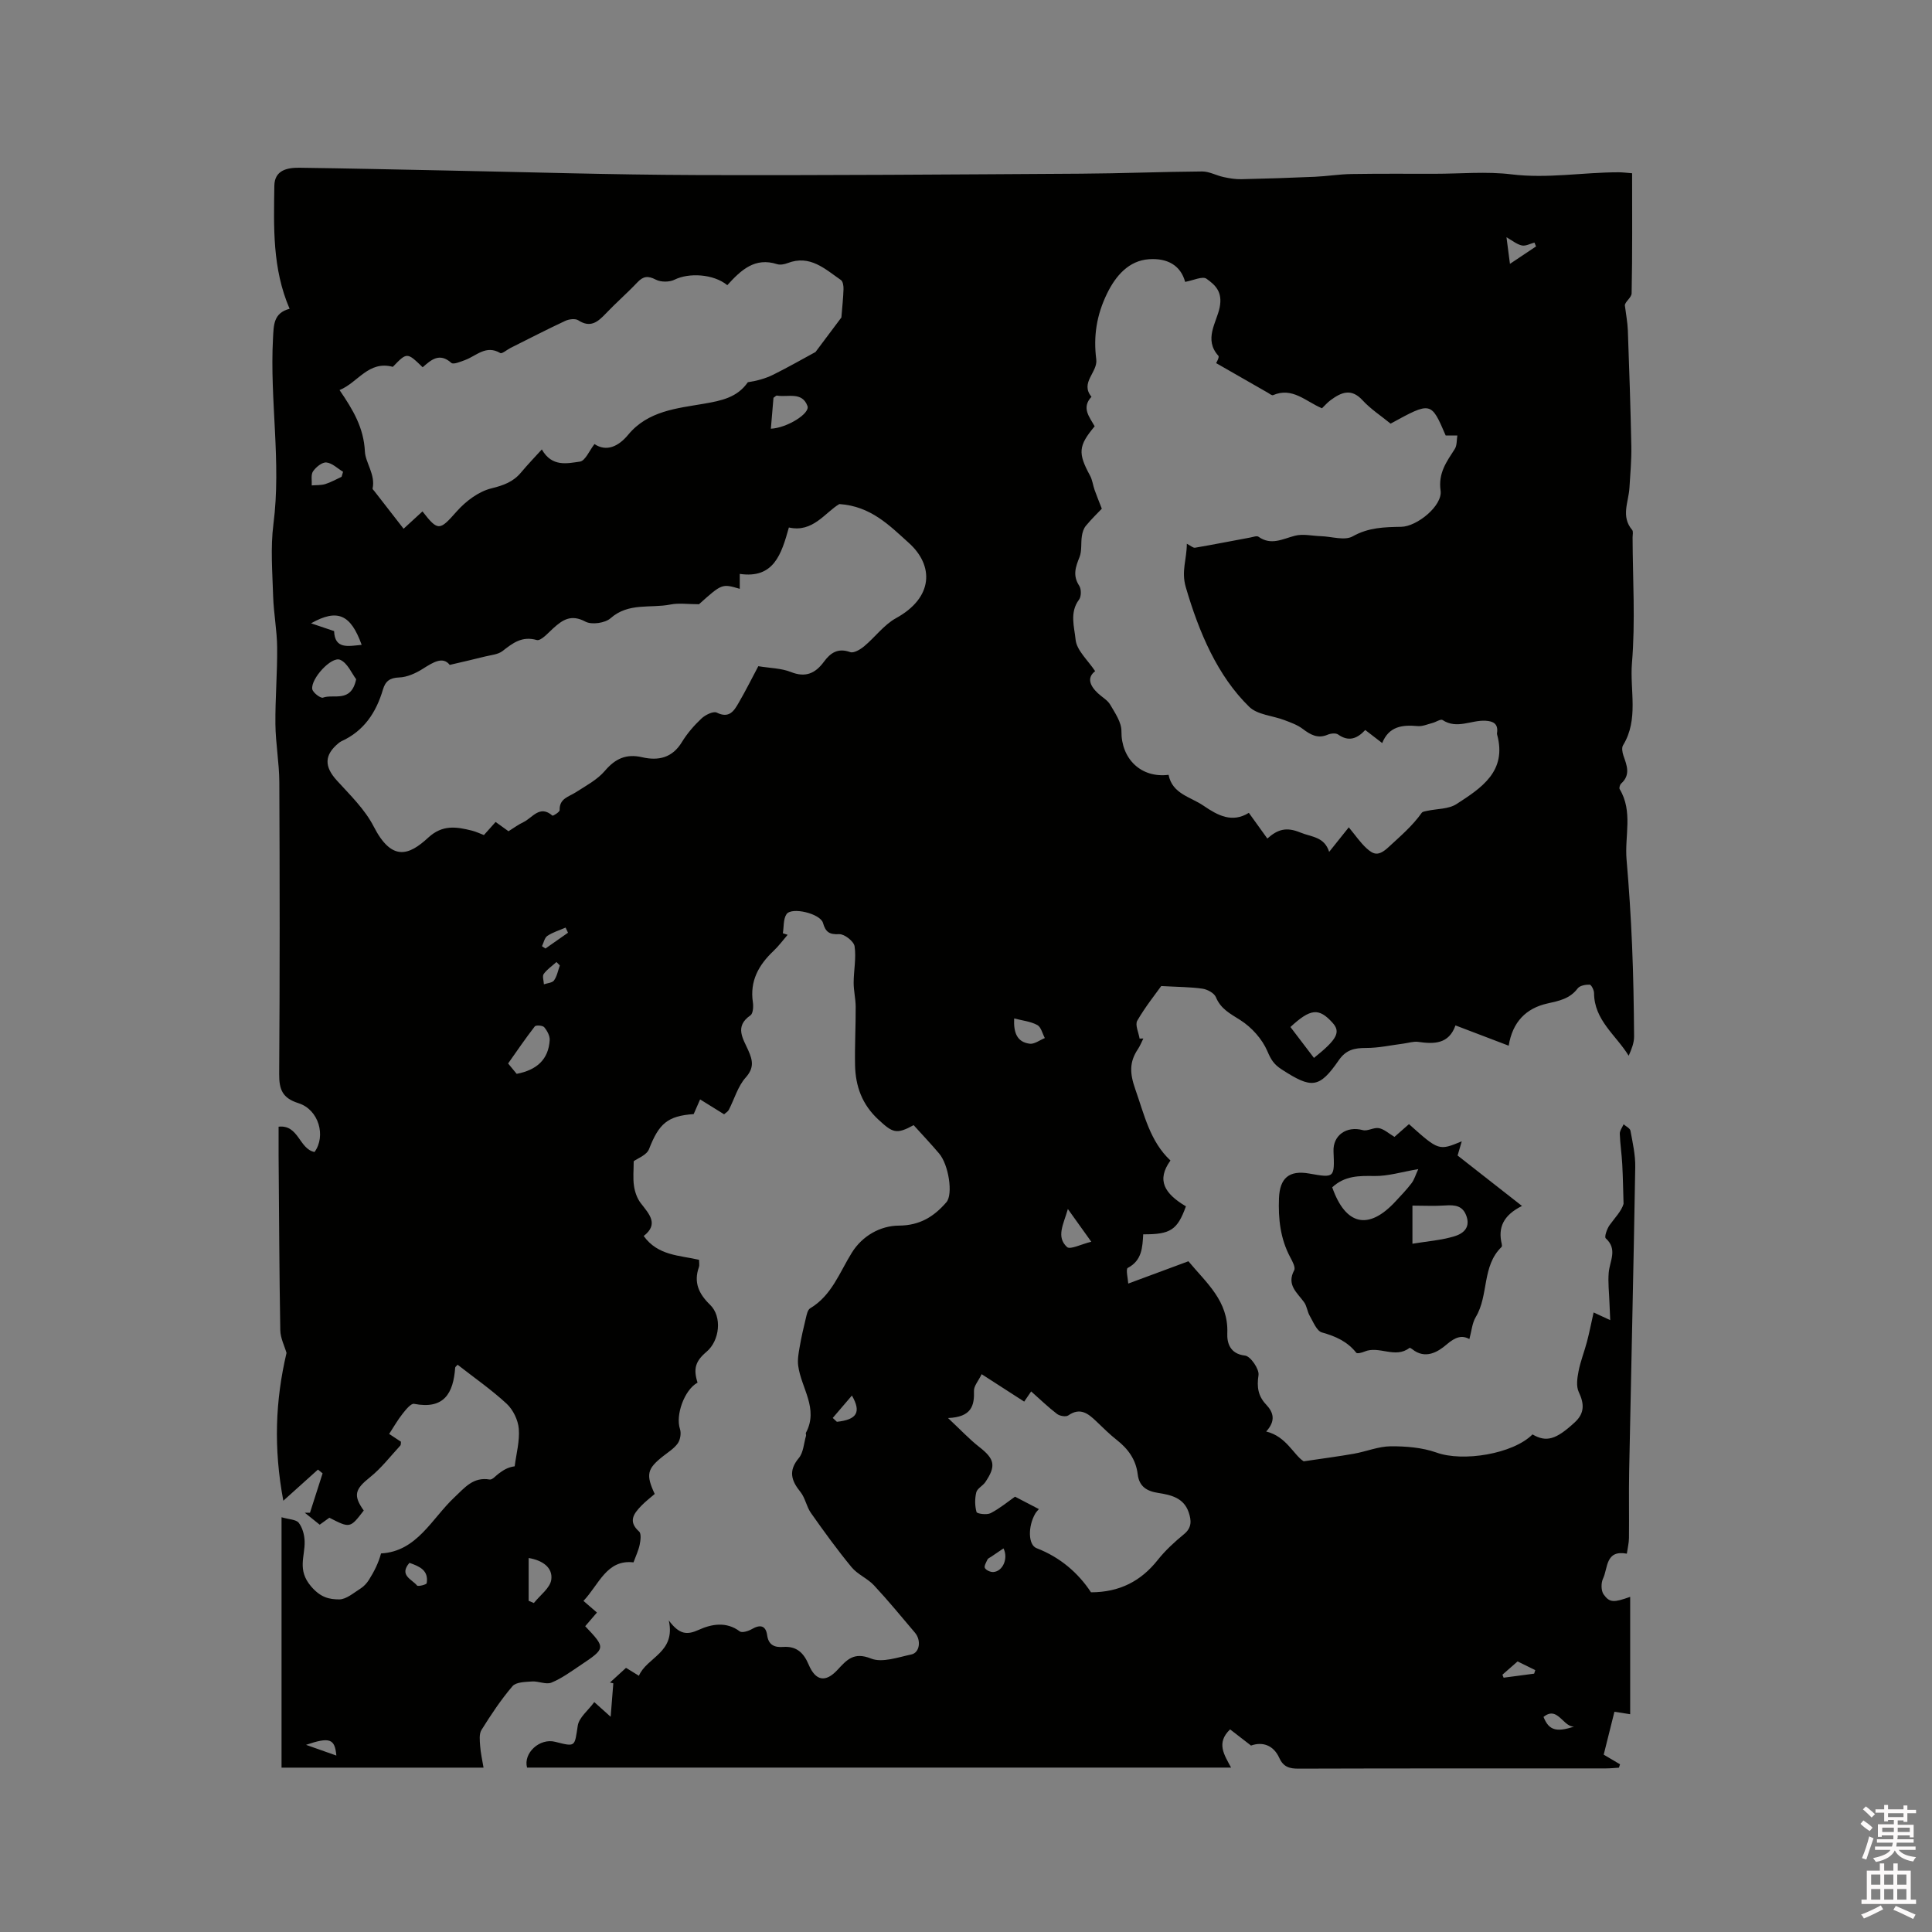 <svg enable-background="new 0 0 400 400" viewBox="0 0 400 400" xmlns="http://www.w3.org/2000/svg"><rect x="0" y="0" width="400" height="400" fill="#808080" stroke="none"/><path d="m385.2 377.6.6-.7c.6.4 1.3.9 1.9 1.5l-.6.7c-.8-.5-1.4-1-1.9-1.5zm.3 7.1c.6-1.4 1.1-2.9 1.5-4.5.3.1.6.3.9.4-.5 1.4-1 2.9-1.5 4.4zm.2-10.1.6-.6c.7.5 1.3 1.1 1.9 1.6l-.7.7c-.6-.6-1.2-1.2-1.8-1.7zm8.4-.8h.8v.9h1.8v.7h-1.8v1.8h-.8v-.3h-1.2v.9h3.3v2.6h-.8v-.4h-2.5c0 .3 0 .6-.1.8h3.4v.7h-3.5c0 .3-.1.6-.1.8h4v.7h-3.5c.7.9 1.9 1.3 3.6 1.5-.2.2-.4.5-.6.9-1.9-.3-3.2-1.1-3.8-2.3-.5 1.1-1.8 2-3.9 2.4-.2-.3-.4-.5-.6-.8 1.9-.4 3.1-.9 3.6-1.7h-3.2v-.7h3.5c.1-.2.1-.5.2-.8h-3.3v-.7h3.4c0-.2 0-.5 0-.8h-2.4v.3h-.8v-2.6h3.3v-.9h-1.2v.3h-.8v-1.8h-1.8v-.7h1.8v-.9h.8v.9h3.2zm-4.4 5.5h2.4c0-.3 0-.6 0-.9h-2.4zm1.2-3.1h3.2v-.8h-3.2zm4.4 2.2h-2.4v.9h2.5v-.9z" fill="#fcfafa"/><path d="m389.2 385.8h.9v1.5h1.9v-1.5h.9v1.5h2.7v6h1.1v.9h-11.3v-.9h1.1v-6h2.7zm.2 8.7.5.8c-1.2.6-2.5 1.3-4 1.9-.2-.3-.3-.6-.6-.8 1.6-.6 3-1.3 4.1-1.9zm-2-4.3h1.9v-2.1h-1.9zm0 3.1h1.9v-2.2h-1.9zm2.7-3.1h1.9v-2.1h-1.9zm0 3.1h1.9v-2.2h-1.9zm2.4 1.3c1.4.6 2.7 1.2 4.1 1.8l-.5.9c-1.5-.7-2.8-1.4-4.1-1.9zm2.2-6.5h-1.9v2.1h1.9zm-1.9 5.2h1.9v-2.2h-1.9z" fill="#fcfafa"/><g fill="#010100"><path d="m317.29 296.98c2.87 1.68 4.88 1.07 8.75-2.5 2.07-1.91 1.97-3.86.82-6.29-.56-1.18-.31-2.89-.04-4.28.4-2.07 1.2-4.05 1.74-6.1.51-1.94.89-3.92 1.38-6.08 1.03.48 2.03.94 3.44 1.59-.06-1.43-.12-2.53-.16-3.62-.07-2.08-.33-4.18-.15-6.24.21-2.41 1.89-4.81-.62-7.08-.32-.29.25-1.96.79-2.72 1.1-1.54 2.46-2.89 2.9-4.42-.09-2.74-.12-5.47-.27-8.21-.11-2.1-.44-4.19-.51-6.29-.02-.65.51-1.32.79-1.97.49.44 1.33.82 1.42 1.34.46 2.48 1.03 5.01.99 7.51-.35 20.99-.85 41.97-1.26 62.96-.09 4.61.01 9.23-.04 13.84-.01 1.03-.27 2.06-.44 3.25-4.46-.83-3.89 2.98-4.93 5.16-.43.9-.42 2.51.12 3.27 1.26 1.77 2.14 1.7 5.5.51v24.3c-1.11-.17-1.84-.28-3.26-.51-.75 2.99-1.51 6.06-2.22 8.88 1.44.85 2.41 1.42 3.38 2-.08.23-.15.47-.23.7-.89.05-1.79.15-2.68.15-21.21.01-42.42-.02-63.63.05-1.89.01-3.15-.34-4-2.21-1.25-2.75-3.57-3.39-5.86-2.57-1.67-1.29-3.03-2.34-4.33-3.35-2.95 2.81-1.2 5.28.2 7.91-48.93 0-97.35 0-145.76 0-.81-3.01 2.61-6.15 5.81-5.34 4.3 1.09 4.01 1.04 4.69-3.34.26-1.7 2.15-3.14 3.42-4.88 1.3 1.16 1.98 1.77 3.39 3.04.22-2.75.39-4.84.55-6.93-.23-.05-.46-.11-.69-.16 1.08-.99 2.16-1.98 3.32-3.04.88.54 1.68 1.03 2.67 1.64 1.63-3.86 7.66-4.76 6.19-11.45 2.21 2.96 3.78 3.04 6.25 1.92 2.54-1.15 5.65-1.77 8.44.34.46.35 1.77-.05 2.48-.46 1.71-1 2.9-.8 3.19 1.25.29 2.1 1.59 2.56 3.34 2.43 2.76-.19 4.22 1.22 5.25 3.65 1.44 3.41 3.5 3.77 5.97 1.1 1.93-2.07 3.36-3.78 6.94-2.35 2.31.93 5.58-.26 8.35-.84 1.75-.37 2.08-2.94.76-4.5-2.8-3.3-5.55-6.66-8.5-9.82-1.34-1.44-3.4-2.25-4.63-3.75-2.97-3.6-5.72-7.4-8.41-11.22-.93-1.31-1.18-3.12-2.18-4.36-1.91-2.36-2.53-4.39-.33-7.02.96-1.15 1.03-3.05 1.49-4.61.06-.19-.11-.47-.02-.62 2.68-5.01-.99-9.26-1.6-13.87-.17-1.26.07-2.6.3-3.88.34-1.99.79-3.96 1.27-5.92.18-.75.37-1.78.91-2.1 4.49-2.69 6.07-7.43 8.64-11.54 2.14-3.43 5.84-5.56 9.73-5.58 4.35-.03 7.26-1.87 9.83-4.84 1.42-1.64.47-7.76-1.49-10.07-1.71-2.02-3.53-3.94-5.29-5.89-3.59 1.97-4.35 1.58-7.29-1.14-3.39-3.13-4.75-6.92-4.84-11.29-.08-4.03.15-8.07.13-12.1-.01-1.66-.43-3.32-.42-4.99.01-2.52.56-5.08.19-7.52-.16-1.03-2.12-2.56-3.19-2.5-2.06.11-2.82-.47-3.35-2.33-.55-1.93-6.48-3.37-7.55-1.81-.69 1.01-.53 2.62-.76 3.95.33.11.66.21.99.32-.96 1.11-1.84 2.32-2.9 3.32-3.09 2.92-4.97 6.24-4.29 10.69.13.87.03 2.3-.51 2.67-3.37 2.31-1.5 4.85-.44 7.26.91 2.06 1.25 3.6-.55 5.62-1.62 1.81-2.33 4.44-3.49 6.69-.18.35-.6.57-.98.91-1.55-.97-3.07-1.91-4.96-3.08-.48 1.1-.9 2.06-1.33 3.04-5.41.38-7.19 1.96-9.25 7.26-.49 1.25-2.41 1.93-3.17 2.5 0 1.83-.18 3.5.06 5.11.18 1.25.65 2.6 1.41 3.58 1.74 2.26 3.78 4.32.6 6.79 2.95 4.11 7.45 3.99 11.46 4.93 0 .68.11 1.13-.02 1.49-1.14 3.19-.04 5.55 2.31 7.83 2.54 2.46 1.98 7.42-.74 9.72-2.31 1.95-2.77 3.52-1.86 6.39-2.74 1.49-4.6 6.75-3.64 9.6.29.87.07 2.23-.46 2.98-.77 1.08-2.02 1.84-3.1 2.7-3.24 2.57-3.53 3.76-1.67 7.77-.9.78-1.9 1.54-2.76 2.43-1.55 1.61-2.84 3.23-.47 5.35.48.43.3 1.83.12 2.72-.24 1.17-.78 2.29-1.28 3.66-5.57-.65-7.14 4.59-10.36 7.98 1.01.88 1.8 1.56 2.79 2.41-.85.99-1.64 1.91-2.43 2.83 4.28 4.53 4.29 4.55-1.03 8.11-1.93 1.29-3.84 2.7-5.97 3.57-1.11.45-2.67-.33-4-.24-1.4.1-3.31.11-4.05.97-2.4 2.81-4.46 5.92-6.42 9.06-.53.85-.36 2.21-.28 3.33.1 1.43.43 2.85.7 4.48-14.11 0-27.87 0-41.82 0 0-17.03 0-34.03 0-51.84 1.56.46 3.01.45 3.56 1.15.78 1 1.18 2.51 1.22 3.82.1 3.13-1.6 5.92 1.34 9.35 1.97 2.3 3.74 2.68 5.81 2.69 1.47 0 2.99-1.35 4.41-2.24.7-.44 1.32-1.12 1.76-1.82 1.04-1.66 1.95-3.41 2.5-5.46 7.45-.4 10.48-7.2 15.22-11.64 2.11-1.98 3.87-4.25 7.28-3.66.54.09 1.26-.8 1.89-1.25.87-.63 1.73-1.27 3.28-1.49.33-2.6 1.06-5.22.85-7.77-.15-1.81-1.18-3.94-2.51-5.18-3.17-2.93-6.75-5.41-10.16-8.08-.27.32-.49.45-.5.61-.38 5.28-2.28 8.7-8.51 7.49-.65-.13-1.74 1.24-2.4 2.08-.98 1.23-1.76 2.62-2.76 4.15.89.59 1.64 1.08 2.44 1.61-.04.24.03.63-.14.81-2.05 2.22-3.93 4.68-6.27 6.55-3.09 2.47-3.54 3.73-1.29 6.89-2.83 3.68-2.83 3.68-7.12 1.49-.69.49-1.43 1.03-2 1.44-1.12-.9-2.1-1.68-3.08-2.47.36 0 .72-.01 1.07-.01.87-2.72 1.74-5.43 2.61-8.15-.32-.26-.64-.52-.96-.78-2.16 1.94-4.31 3.88-7.17 6.45-2.05-10.94-1.65-20.75.66-30.6-.41-1.43-1.26-3.06-1.29-4.71-.21-12.07-.25-24.13-.35-36.2-.01-1.89 0-3.79 0-5.93 4.17-.46 4.24 4.62 7.44 5.24 2.4-3.28.91-8.77-3.33-10.11-3.31-1.05-4.01-2.81-3.99-6.02.14-20.15.12-40.3.03-60.45-.02-4.01-.77-8.01-.81-12.03-.05-5.28.41-10.57.36-15.85-.03-3.54-.72-7.07-.83-10.61-.15-4.98-.57-10.04.06-14.94 1.66-12.83-.78-25.6-.09-38.4.15-2.79.07-5.29 3.44-6.17-3.6-8.33-3.28-16.93-3.16-25.48.05-3.22 2.66-3.75 5.19-3.72 9.96.13 19.92.36 29.88.56 17.38.34 34.75.89 52.13.95 26.6.09 53.21-.12 79.81-.28 8.36-.05 16.71-.4 25.07-.46 1.48-.01 2.95.84 4.46 1.16 1.2.26 2.45.47 3.67.44 5.07-.11 10.14-.28 15.21-.5 2.53-.11 5.05-.53 7.58-.57 5.76-.09 11.51-.05 17.27-.05 5.3 0 10.67-.52 15.89.12 7.46.91 14.77-.43 22.15-.43.83 0 1.65.11 2.8.2 0 8.38.07 16.62-.1 24.86-.02.89-1.38 1.75-1.4 2.49.21 1.73.55 3.46.62 5.2.29 8 .56 16.01.72 24.01.05 2.85-.22 5.71-.39 8.56-.17 2.93-1.82 5.93.56 8.73.27.32.09 1.03.09 1.56.03 8.67.59 17.39-.13 25.99-.47 5.65 1.45 11.66-1.85 17.04-.31.51-.14 1.46.08 2.12.7 2.02 1.54 3.98-.46 5.79-.26.23-.46.91-.32 1.15 2.8 4.64 1.01 9.72 1.43 14.58.51 5.89.89 11.8 1.14 17.71.27 6.3.37 12.61.42 18.91.01 1.31-.5 2.63-1.12 4.01-2.62-4.28-7.15-7.35-7.17-12.99 0-.61-.58-1.72-.91-1.73-.84-.02-2.04.19-2.48.78-1.63 2.16-3.86 2.58-6.31 3.13-4.31.97-7.18 3.76-7.97 8.73-3.68-1.4-7.18-2.74-11.02-4.2-1.36 3.86-4.39 3.89-7.71 3.41-.99-.14-2.05.23-3.08.36-2.58.33-5.16.91-7.74.9-2.39 0-4.12.36-5.63 2.54-4.06 5.88-5.64 5.91-11.84 1.89-1.62-1.05-2.21-2.04-2.95-3.78-1.08-2.51-3.25-4.93-5.58-6.41-2.1-1.34-4.06-2.3-5.08-4.77-.35-.84-1.74-1.59-2.75-1.74-2.43-.36-4.92-.35-8.56-.55-1.17 1.64-3.29 4.28-4.96 7.17-.5.86.28 2.45.48 3.71.26-.01.52-.01.78-.02-.37.73-.67 1.51-1.12 2.19-1.81 2.7-1.71 5.01-.54 8.34 1.87 5.31 3.04 10.77 7.27 14.73-2.94 4.07-1.24 6.85 3.2 9.49-1.76 4.88-3.18 5.83-8.84 5.79-.16 2.67-.23 5.41-3.2 6.96-.45.24.06 2.32.1 3.24 4.56-1.69 8.44-3.13 12.46-4.62 3.71 4.48 8.32 8.22 8.05 14.91-.08 1.91.49 4.27 3.68 4.62 1.13.13 2.97 2.81 2.78 4.05-.38 2.47-.08 4.33 1.57 6.08 1.54 1.63 2.05 3.36.02 5.59 4.17 1 5.67 4.84 7.76 6.17 4.11-.61 7.29-1.02 10.44-1.58 2.54-.45 5.04-1.51 7.57-1.53 3.17-.02 6.52.25 9.47 1.29 5.45 1.99 15.85.31 19.9-3.75zm-71.57-184.4c.8.4 1.3.89 1.7.82 3.82-.65 7.62-1.41 11.43-2.11.57-.11 1.36-.41 1.71-.16 2.62 1.86 4.98.45 7.54-.21 1.68-.44 3.59.04 5.4.09 2.22.07 4.9.97 6.55.04 3.28-1.85 6.59-1.92 10.06-1.98 3.28-.05 8.58-4.39 8.15-7.48-.52-3.67 1.24-5.99 2.94-8.64.47-.74.37-1.85.53-2.79-.81 0-1.62 0-2.42 0-3.02-7.04-3.02-7.04-11.4-2.45-1.93-1.58-4.11-2.99-5.81-4.84-2.37-2.58-4.44-1.62-6.63-.01-.65.48-1.19 1.11-1.77 1.67-3.36-1.41-6.11-4.45-10.12-2.72-.25.11-.74-.29-1.09-.5-3.52-2.01-7.03-4.02-10.7-6.13.03-.08.72-1.23.46-1.52-3.07-3.39-.37-6.9.26-9.97.67-3.28-.91-4.69-2.72-5.98-.82-.59-2.74.35-4.42.65-.92-3.4-3.65-4.96-7.5-4.69-4.16.29-6.87 3.41-8.67 7.11-2.18 4.47-2.84 8.86-2.23 13.62.34 2.67-3.42 4.82-.99 7.75-2.15 2.29-.39 4.21.66 6.11-3.39 4.05-3.49 5.55-.96 10.21.49.9.6 1.99.95 2.98.39 1.11.84 2.2 1.49 3.87-.73.77-2.1 2.09-3.3 3.54-.47.56-.72 1.38-.83 2.13-.23 1.45.03 3.05-.49 4.36-.83 2.05-1.44 3.82-.06 5.92.45.68.45 2.24-.04 2.88-2 2.65-.96 5.69-.71 8.28.22 2.23 2.55 4.26 4.05 6.53-1.73 1.31-1.14 2.97.57 4.57.85.8 1.99 1.41 2.55 2.37 1 1.72 2.34 3.65 2.32 5.48-.06 5.69 4.02 9.76 9.76 9.04.78 3.96 4.53 4.54 7.23 6.39 2.98 2.04 5.94 3.62 9.39 1.48 1.41 1.96 2.58 3.58 3.83 5.32 2.18-1.94 3.97-2.43 6.85-1.24 2.32.95 4.94.84 5.95 4 1.38-1.73 2.48-3.11 4.06-5.08 1.35 1.62 2.37 3.14 3.68 4.34 1.45 1.31 2.45 1.71 4.54-.23 2.44-2.26 4.94-4.37 6.88-7.11.19-.27.72-.32 1.11-.41 2.05-.45 4.46-.34 6.1-1.41 5.13-3.32 10.51-6.78 8.39-14.43-.03-.1-.02-.21 0-.32.26-1.85-.76-2.41-2.39-2.5-2.95-.17-5.92 1.82-8.9-.15-.39-.25-1.35.42-2.07.61-1.02.26-2.08.74-3.07.65-3.17-.29-5.96.03-7.35 3.51-1.29-.99-2.35-1.81-3.51-2.7-1.71 1.84-3.46 2.46-5.62.93-.48-.34-1.51-.23-2.13.03-2.09.9-3.59.02-5.21-1.2-1.09-.83-2.47-1.31-3.78-1.81-2.44-.93-5.57-1.09-7.27-2.74-6.58-6.41-10.41-15.42-13.15-24.8-.96-3.33.21-5.71.22-8.97zm-88.72 25.35c2.44.4 4.75.41 6.74 1.2 3.06 1.22 5.08.27 6.85-2.13 1.35-1.84 2.9-2.9 5.43-1.99.74.27 2.1-.54 2.89-1.2 2.26-1.88 4.09-4.44 6.59-5.82 7.84-4.31 7.83-10.94 2.68-15.57-4.05-3.65-7.88-7.62-14.4-8.06-2.92 1.69-5.46 5.98-10.45 4.85-1.55 5.52-3.1 10.64-10.17 9.61v3.09c-3.68-1.08-3.68-1.08-8.44 3.19-2.32 0-4.18-.29-5.92.06-4.13.82-8.66-.46-12.39 2.84-1.13 1-3.92 1.4-5.21.7-2.94-1.57-4.7-.4-6.67 1.39-1.06.96-2.55 2.66-3.4 2.42-3.08-.87-4.96.63-7.1 2.29-.92.71-2.34.81-3.55 1.11-2.25.57-4.52 1.08-7.37 1.75-1.42-1.81-3.39-.57-5.59.82-1.44.91-3.22 1.72-4.87 1.78-1.97.07-2.86.79-3.37 2.51-1.4 4.75-3.94 8.59-8.62 10.71-.19.09-.36.22-.53.35-3.04 2.49-3.01 4.88-.39 7.76 2.74 3.01 5.81 5.98 7.63 9.53 3.75 7.31 7.3 5.99 11.27 2.32 2.97-2.75 5.85-2.27 9.06-1.47.88.22 1.71.63 2.49.92.91-1.02 1.66-1.86 2.42-2.71 1 .72 1.84 1.32 2.67 1.92 1.09-.68 2.04-1.39 3.08-1.88 1.88-.88 3.37-3.66 6.02-1.35.11.1 1.5-.75 1.49-1.14-.09-2.42 1.88-2.75 3.35-3.7 2.09-1.35 4.43-2.58 6.01-4.43 2.18-2.56 4.44-3.58 7.73-2.82 3.34.77 6.23.14 8.22-3.14 1.09-1.79 2.52-3.44 4.05-4.88.79-.75 2.46-1.57 3.17-1.22 2.55 1.26 3.55-.32 4.51-1.99 1.48-2.54 2.79-5.18 4.09-7.62zm-6.42-78.89c-2.88-2.36-8-2.59-10.91-1.14-1.06.53-2.83.54-3.88 0-1.63-.84-2.6-.74-3.83.56-2.11 2.23-4.44 4.25-6.56 6.48-1.65 1.74-3.18 3-5.68 1.37-.62-.4-1.91-.24-2.68.12-3.82 1.78-7.56 3.72-11.33 5.6-.74.37-1.77 1.28-2.14 1.06-2.96-1.75-4.95.6-7.3 1.46-.93.34-2.4.97-2.83.58-2.46-2.2-4.2-.61-5.93.91-3.24-3.13-3.24-3.13-6.18-.09-5.05-1.35-7.19 3.24-11.03 4.81 2.82 4.13 5.01 7.79 5.25 12.75.11 2.27 2.22 4.77 1.59 7.64-.03.14.22.34.35.51 2 2.57 3.99 5.14 6.07 7.81 1.47-1.35 2.68-2.46 3.91-3.59 3.25 4.2 3.58 3.96 7.09 0 1.87-2.11 4.53-4.12 7.18-4.77 2.52-.62 4.51-1.34 6.14-3.29 1.34-1.61 2.8-3.12 4.3-4.77 2.09 3.69 5.25 2.89 7.89 2.52 1.11-.16 1.95-2.28 3.01-3.63 2.47 1.65 4.96.51 6.97-1.92 4.09-4.96 10.09-5.47 15.66-6.43 3.75-.64 6.96-1.33 9.12-4.45 1.88-.29 3.68-.77 5.31-1.59 3.12-1.55 6.15-3.29 8.7-4.67 2.02-2.7 3.88-5.18 5.36-7.15.18-2.19.38-4.02.44-5.86.02-.64-.11-1.6-.53-1.89-3.3-2.28-6.4-5.3-11.04-3.51-.67.26-1.54.42-2.19.22-4.59-1.48-7.46 1.22-10.3 4.35zm64.51 253.4c-.2.25-.56.58-.78.99-1.51 2.65-1.45 6.43.3 7.1 4.93 1.9 8.67 5.18 11.27 9.14 5.93-.01 10.35-2.32 13.82-6.7 1.57-1.98 3.48-3.73 5.44-5.34 1.66-1.36 1.53-2.86.96-4.54-1.03-3.01-3.71-3.59-6.34-4-2.36-.37-3.91-1.34-4.21-3.86-.36-3.01-1.97-5.25-4.32-7.09-1.5-1.17-2.85-2.54-4.23-3.85-1.69-1.61-3.34-2.98-5.83-1.24-.49.34-1.78.12-2.34-.32-1.81-1.38-3.46-2.99-5.34-4.65-.3.43-.88 1.3-1.44 2.11-3.14-2.02-5.85-3.77-8.81-5.68-.68 1.41-1.62 2.44-1.59 3.45.1 3.05-.48 5.43-5.37 5.63 2.78 2.61 4.48 4.44 6.43 5.96 3.22 2.51 3.58 3.93 1.28 7.32-.53.77-1.66 1.3-1.86 2.1-.32 1.3-.31 2.8.05 4.08.1.36 2.15.64 2.93.23 1.92-1 3.63-2.42 5.04-3.41 1.53.78 3.13 1.62 4.94 2.57zm56.95-93.41c4.85-3.88 5.59-5.37 3.82-7.31-2.81-3.09-4.53-2.93-8.69.91 1.58 2.08 3.17 4.17 4.87 6.4zm-198.3-78.4c-.9-1.17-1.79-3.39-3.33-4.03-1.81-.75-6.09 3.94-5.76 6.07.12.73 1.73 1.95 2.22 1.77 2.2-.83 5.81 1.19 6.87-3.81zm33.23 81.7c4.16-.79 6.59-2.97 6.84-6.99.05-.88-.53-1.95-1.14-2.67-.32-.37-1.72-.47-1.95-.16-1.93 2.48-3.69 5.08-5.52 7.67.68.83 1.21 1.47 1.77 2.15zm52.63-133.57c3.36-.16 8.14-3.15 7.58-4.69-1.11-3.06-4.09-1.77-6.34-2.17-.14-.03-.34.21-.7.46-.16 1.95-.34 4.04-.54 6.4zm-50.15 233.81v8.86c.36.15.72.31 1.08.46 1.27-1.61 3.39-3.12 3.61-4.86.33-2.52-1.87-4-4.69-4.46zm-34.57-189.06c-2.26-6.27-4.97-7.56-10.48-4.46 1.91.64 3.24 1.09 4.77 1.61.15 3.79 2.87 3.12 5.71 2.85zm146.21 116.8c-.89 3.16-2.48 5.76-.17 7.88.65.59 2.93-.6 5.02-1.1-1.84-2.59-3.11-4.36-4.85-6.78zm-11.12-39.45c-.14 2.87.54 4.88 3.21 5.23.98.13 2.09-.75 3.14-1.17-.5-.93-.78-2.29-1.56-2.7-1.39-.75-3.08-.92-4.79-1.36zm-139.25-112.14c.1-.35.2-.69.31-1.04-1.15-.69-2.25-1.81-3.45-1.93-.89-.09-2.17.96-2.77 1.84-.48.7-.21 1.92-.27 2.91.94-.08 1.93-.01 2.81-.28 1.16-.36 2.25-.99 3.37-1.5zm241.18-49.6c.24 1.83.45 3.48.72 5.51 1.91-1.28 3.66-2.45 5.4-3.61-.11-.27-.22-.53-.33-.8-.87.23-1.82.77-2.6.6-1.06-.23-1.99-1.02-3.19-1.7zm-139.49 244.45c.29.27.57.53.86.8 4.09-.45 5.12-1.93 3.11-5.44-1.42 1.65-2.69 3.14-3.97 4.64zm35.35 27.01c-.86.59-1.72 1.16-2.57 1.74-.26.18-.62.31-.74.56-.27.57-.75 1.38-.54 1.76.26.47 1.15.86 1.73.83 1.99-.11 3.16-2.84 2.12-4.89zm-122.99 2.99c-2.23 2.58.55 3.42 1.58 4.7.2.24 1.94-.19 1.99-.48.44-2.68-1.47-3.48-3.57-4.22zm234.8 31.9c1.16 2.93 2.83 3.35 7.36 1.62-3.03 1.92-4.02-4.34-7.36-1.62zm-1.94-8.96c.08-.24.15-.49.23-.73-1.26-.62-2.51-1.24-3.66-1.8-1.15 1.01-2.15 1.88-3.14 2.75.08.21.16.42.25.62 2.1-.28 4.21-.56 6.32-.84zm-254.27 14.74c2.43.86 4.32 1.52 6.28 2.22-.32-3.49-1.35-3.89-6.28-2.22zm48.85-165.35.72.48c1.56-1.09 3.11-2.18 4.67-3.27-.17-.35-.33-.71-.5-1.06-1.27.55-2.64.96-3.78 1.72-.58.39-.75 1.4-1.11 2.13zm3.7 3.98c-.23-.23-.46-.47-.7-.7-.9.81-1.95 1.51-2.64 2.47-.33.46.01 1.41.04 2.14.72-.25 1.74-.3 2.1-.81.62-.88.82-2.05 1.2-3.1z"/><path d="m288.71 235.38c1.14-1 2.07-1.83 3-2.64 6.18 5.52 6.18 5.52 10.93 3.56-.33 1.12-.56 1.93-.86 2.94 4.19 3.28 8.49 6.65 13.33 10.44-3.89 1.94-5 4.5-4.19 7.87.05.2.07.51-.04.62-4.11 3.97-2.62 10-5.34 14.51-.75 1.25-.86 2.89-1.32 4.56-1.55-.87-2.92-.42-4.7 1.11-1.82 1.57-4.44 3.16-7.15.97-.16-.13-.48-.31-.56-.25-2.94 2.29-6.3-.53-9.33.77-.52.22-1.5.47-1.68.23-1.85-2.33-4.27-3.41-7.1-4.2-1.09-.3-1.8-2.18-2.53-3.43-.51-.88-.59-2.04-1.18-2.84-1.44-1.99-3.67-3.58-2.04-6.61.31-.58-.36-1.83-.8-2.65-2.07-3.86-2.52-7.97-2.35-12.28.17-4.15 2.09-5.83 6.27-5.09 5.23.93 5.25.91 5.02-4.6-.14-3.34 2.73-5.3 6.06-4.39 1 .27 2.29-.61 3.33-.41 1.08.2 2.02 1.09 3.23 1.81zm-12.89 10.44c2.78 7.91 7.52 8.93 13.06 2.97 1.15-1.24 2.33-2.46 3.36-3.81.57-.74.83-1.71 1.4-2.93-3.42.58-6.25 1.47-9.07 1.43-3.17-.05-6.12-.09-8.75 2.34zm16.61 11.68c3.02-.5 5.95-.71 8.69-1.54 1.56-.47 3.31-1.57 2.55-4.01-.75-2.37-2.43-2.51-4.5-2.37-2.13.15-4.27.03-6.74.03z"/></g></svg>